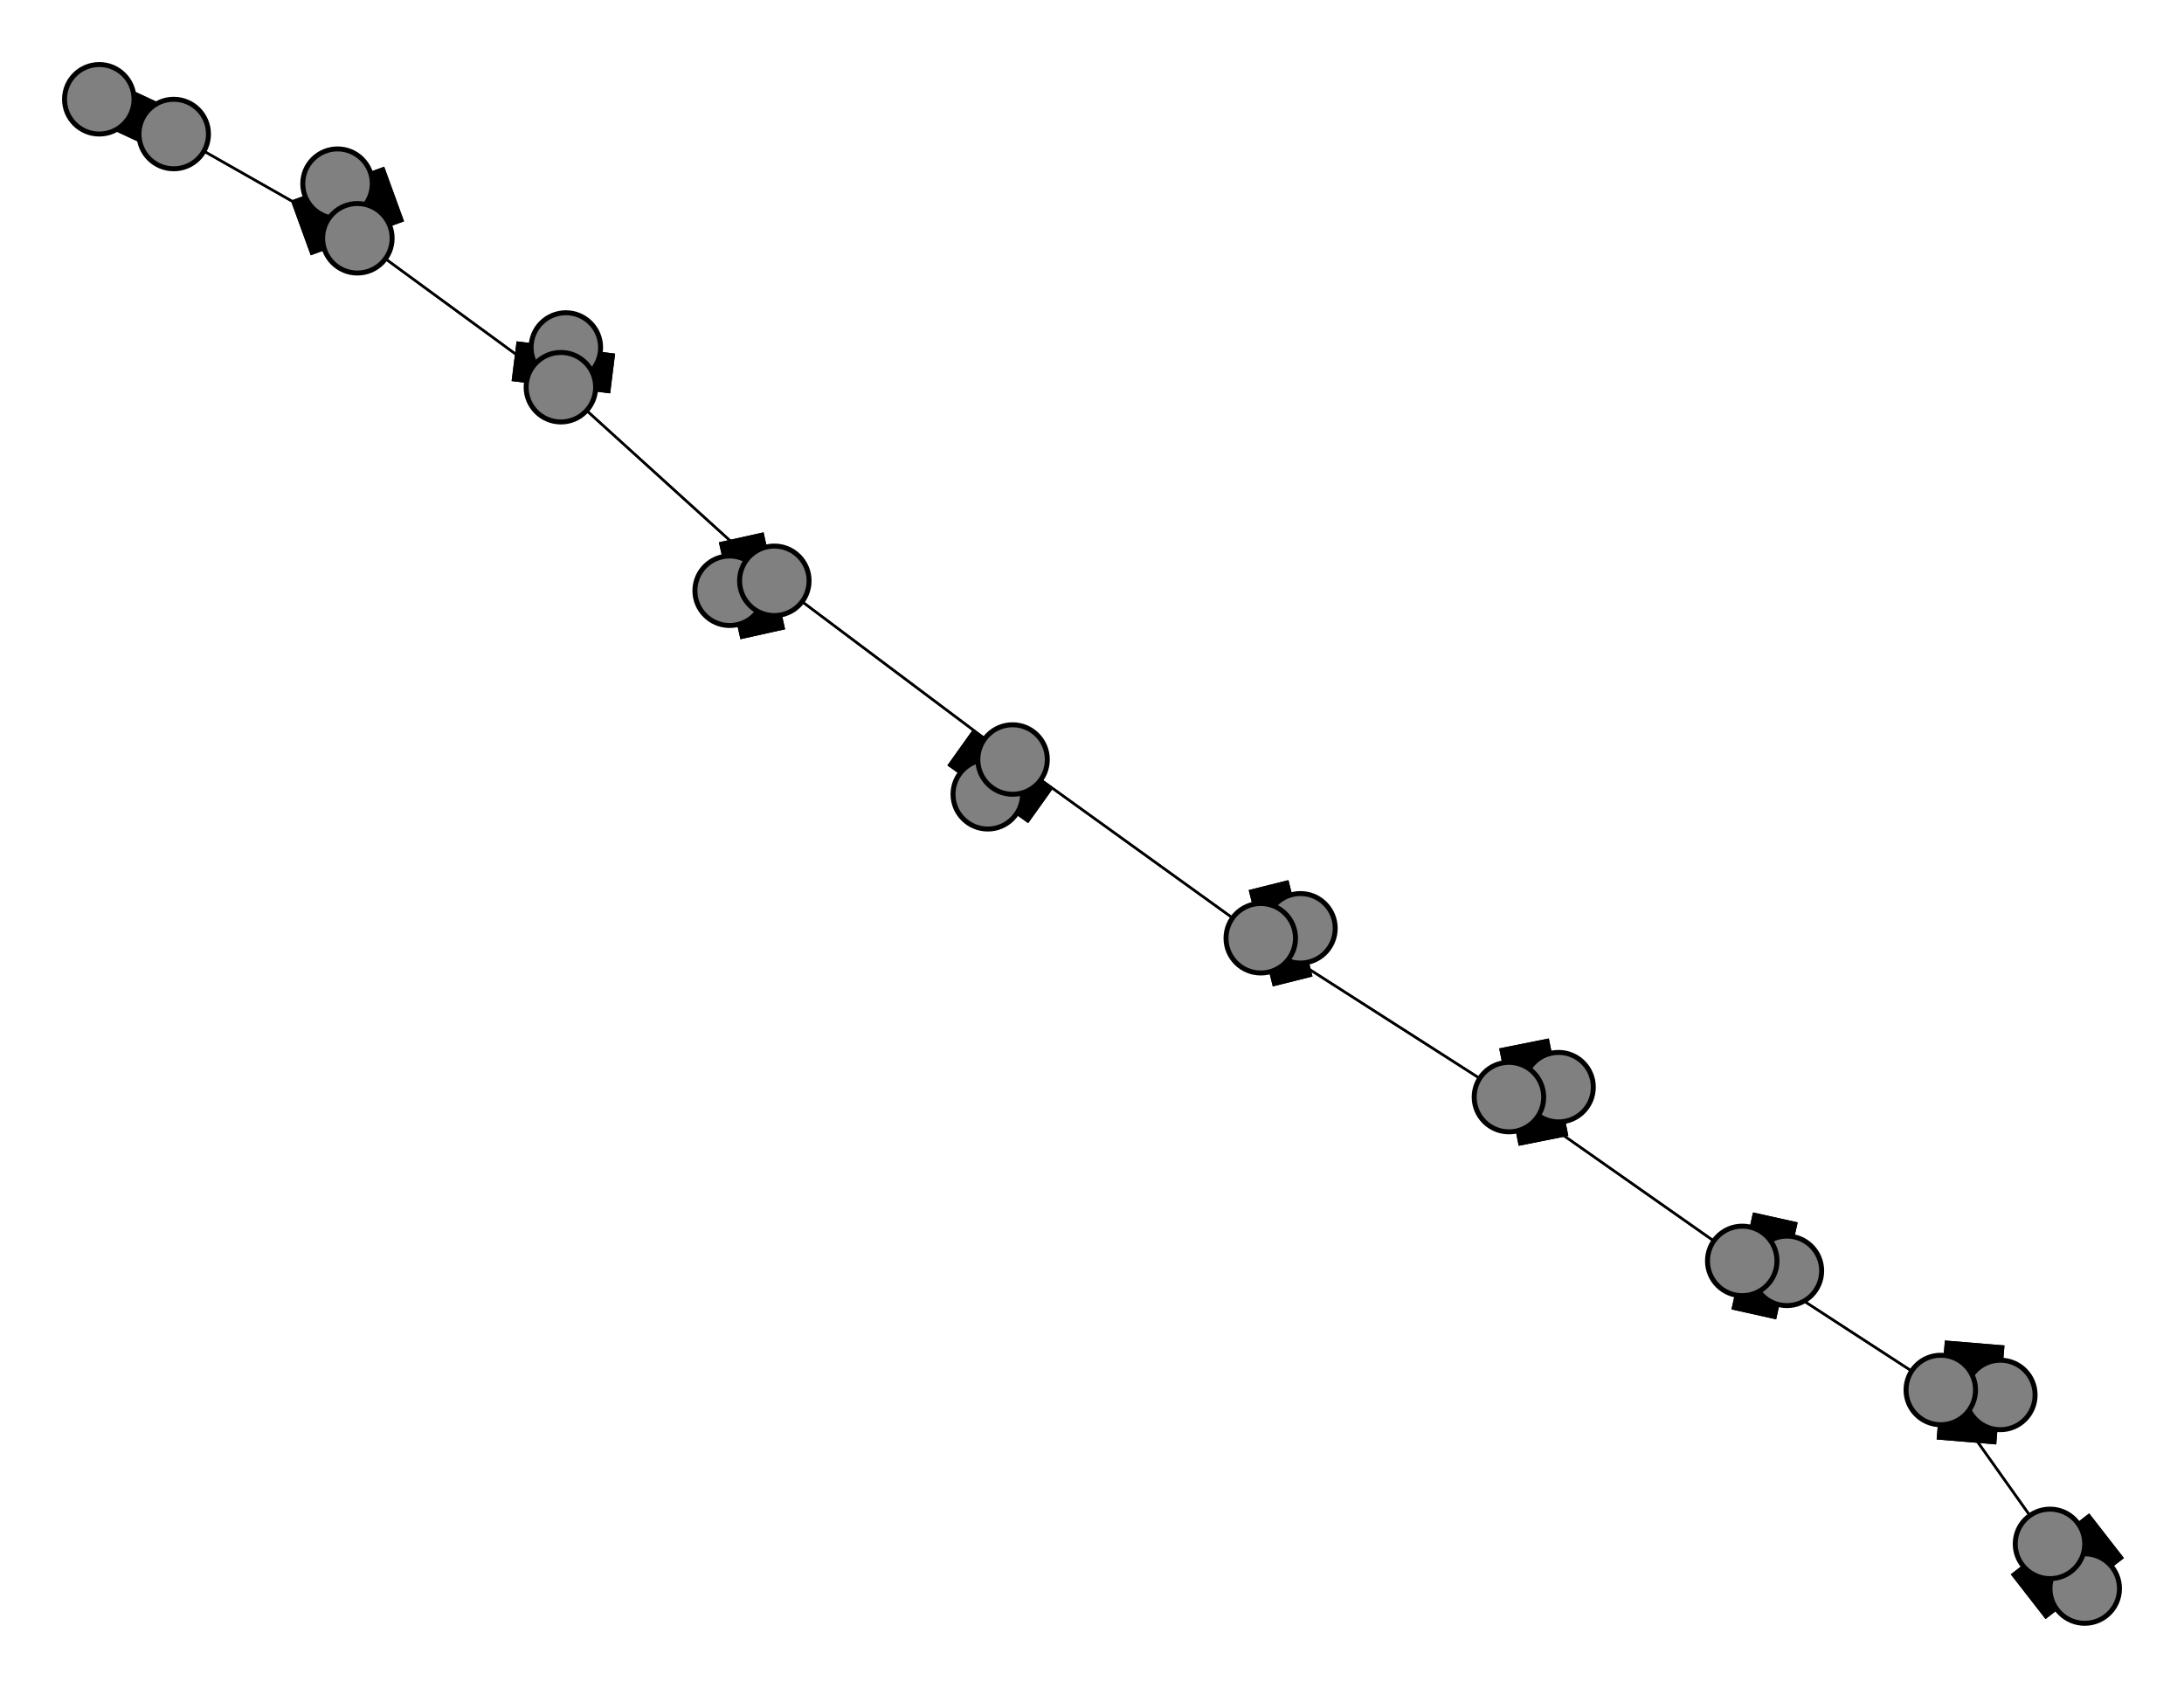<svg width="440" height="340" xmlns="http://www.w3.org/2000/svg">
<path stroke-width="20.0" stroke="black" d="M 420 320 413 311"/>
<path stroke-width="20.0" stroke="black" d="M 204 153 199 160"/>
<path stroke-width="0.5" stroke="black" d="M 204 153 156 117"/>
<path stroke-width="20.0" stroke="black" d="M 147 119 156 117"/>
<path stroke-width="0.5" stroke="black" d="M 156 117 204 153"/>
<path stroke-width="20.0" stroke="black" d="M 156 117 147 119"/>
<path stroke-width="0.5" stroke="black" d="M 156 117 113 78"/>
<path stroke-width="20.0" stroke="black" d="M 114 70 113 78"/>
<path stroke-width="0.5" stroke="black" d="M 113 78 156 117"/>
<path stroke-width="20.0" stroke="black" d="M 113 78 114 70"/>
<path stroke-width="0.5" stroke="black" d="M 113 78 72 48"/>
<path stroke-width="20.0" stroke="black" d="M 68 37 72 48"/>
<path stroke-width="0.5" stroke="black" d="M 72 48 113 78"/>
<path stroke-width="20.0" stroke="black" d="M 72 48 68 37"/>
<path stroke-width="0.5" stroke="black" d="M 72 48 35 27"/>
<path stroke-width="8.857" stroke="black" d="M 20 20 35 27"/>
<path stroke-width="0.5" stroke="black" d="M 204 153 254 189"/>
<path stroke-width="20.0" stroke="black" d="M 199 160 204 153"/>
<path stroke-width="0.5" stroke="black" d="M 254 189 204 153"/>
<path stroke-width="20.0" stroke="black" d="M 254 189 262 187"/>
<path stroke-width="20.0" stroke="black" d="M 413 311 420 320"/>
<path stroke-width="0.5" stroke="black" d="M 413 311 391 280"/>
<path stroke-width="20.0" stroke="black" d="M 403 281 391 280"/>
<path stroke-width="0.5" stroke="black" d="M 391 280 413 311"/>
<path stroke-width="20.0" stroke="black" d="M 391 280 403 281"/>
<path stroke-width="0.5" stroke="black" d="M 391 280 351 254"/>
<path stroke-width="20.0" stroke="black" d="M 360 256 351 254"/>
<path stroke-width="0.5" stroke="black" d="M 35 27 72 48"/>
<path stroke-width="0.5" stroke="black" d="M 351 254 391 280"/>
<path stroke-width="0.5" stroke="black" d="M 351 254 304 221"/>
<path stroke-width="20.0" stroke="black" d="M 314 219 304 221"/>
<path stroke-width="0.5" stroke="black" d="M 304 221 351 254"/>
<path stroke-width="20.0" stroke="black" d="M 304 221 314 219"/>
<path stroke-width="0.5" stroke="black" d="M 304 221 254 189"/>
<path stroke-width="20.0" stroke="black" d="M 262 187 254 189"/>
<path stroke-width="0.5" stroke="black" d="M 254 189 304 221"/>
<path stroke-width="20.0" stroke="black" d="M 351 254 360 256"/>
<path stroke-width="8.857" stroke="black" d="M 35 27 20 20"/>
<circle cx="420" cy="320" r="7.0" style="fill:gray;stroke:black;stroke-width:1.0"/>
<circle cx="413" cy="311" r="7.0" style="fill:gray;stroke:black;stroke-width:1.0"/>
<circle cx="403" cy="281" r="7.0" style="fill:gray;stroke:black;stroke-width:1.0"/>
<circle cx="391" cy="280" r="7.0" style="fill:gray;stroke:black;stroke-width:1.0"/>
<circle cx="360" cy="256" r="7.0" style="fill:gray;stroke:black;stroke-width:1.0"/>
<circle cx="351" cy="254" r="7.0" style="fill:gray;stroke:black;stroke-width:1.0"/>
<circle cx="314" cy="219" r="7.0" style="fill:gray;stroke:black;stroke-width:1.0"/>
<circle cx="304" cy="221" r="7.0" style="fill:gray;stroke:black;stroke-width:1.0"/>
<circle cx="262" cy="187" r="7.0" style="fill:gray;stroke:black;stroke-width:1.0"/>
<circle cx="254" cy="189" r="7.0" style="fill:gray;stroke:black;stroke-width:1.0"/>
<circle cx="199" cy="160" r="7.0" style="fill:gray;stroke:black;stroke-width:1.0"/>
<circle cx="204" cy="153" r="7.0" style="fill:gray;stroke:black;stroke-width:1.0"/>
<circle cx="147" cy="119" r="7.0" style="fill:gray;stroke:black;stroke-width:1.0"/>
<circle cx="156" cy="117" r="7.0" style="fill:gray;stroke:black;stroke-width:1.0"/>
<circle cx="114" cy="70" r="7.0" style="fill:gray;stroke:black;stroke-width:1.0"/>
<circle cx="113" cy="78" r="7.0" style="fill:gray;stroke:black;stroke-width:1.0"/>
<circle cx="68" cy="37" r="7.0" style="fill:gray;stroke:black;stroke-width:1.0"/>
<circle cx="72" cy="48" r="7.0" style="fill:gray;stroke:black;stroke-width:1.0"/>
<circle cx="20" cy="20" r="7.0" style="fill:gray;stroke:black;stroke-width:1.0"/>
<circle cx="35" cy="27" r="7.0" style="fill:gray;stroke:black;stroke-width:1.0"/>
</svg>
